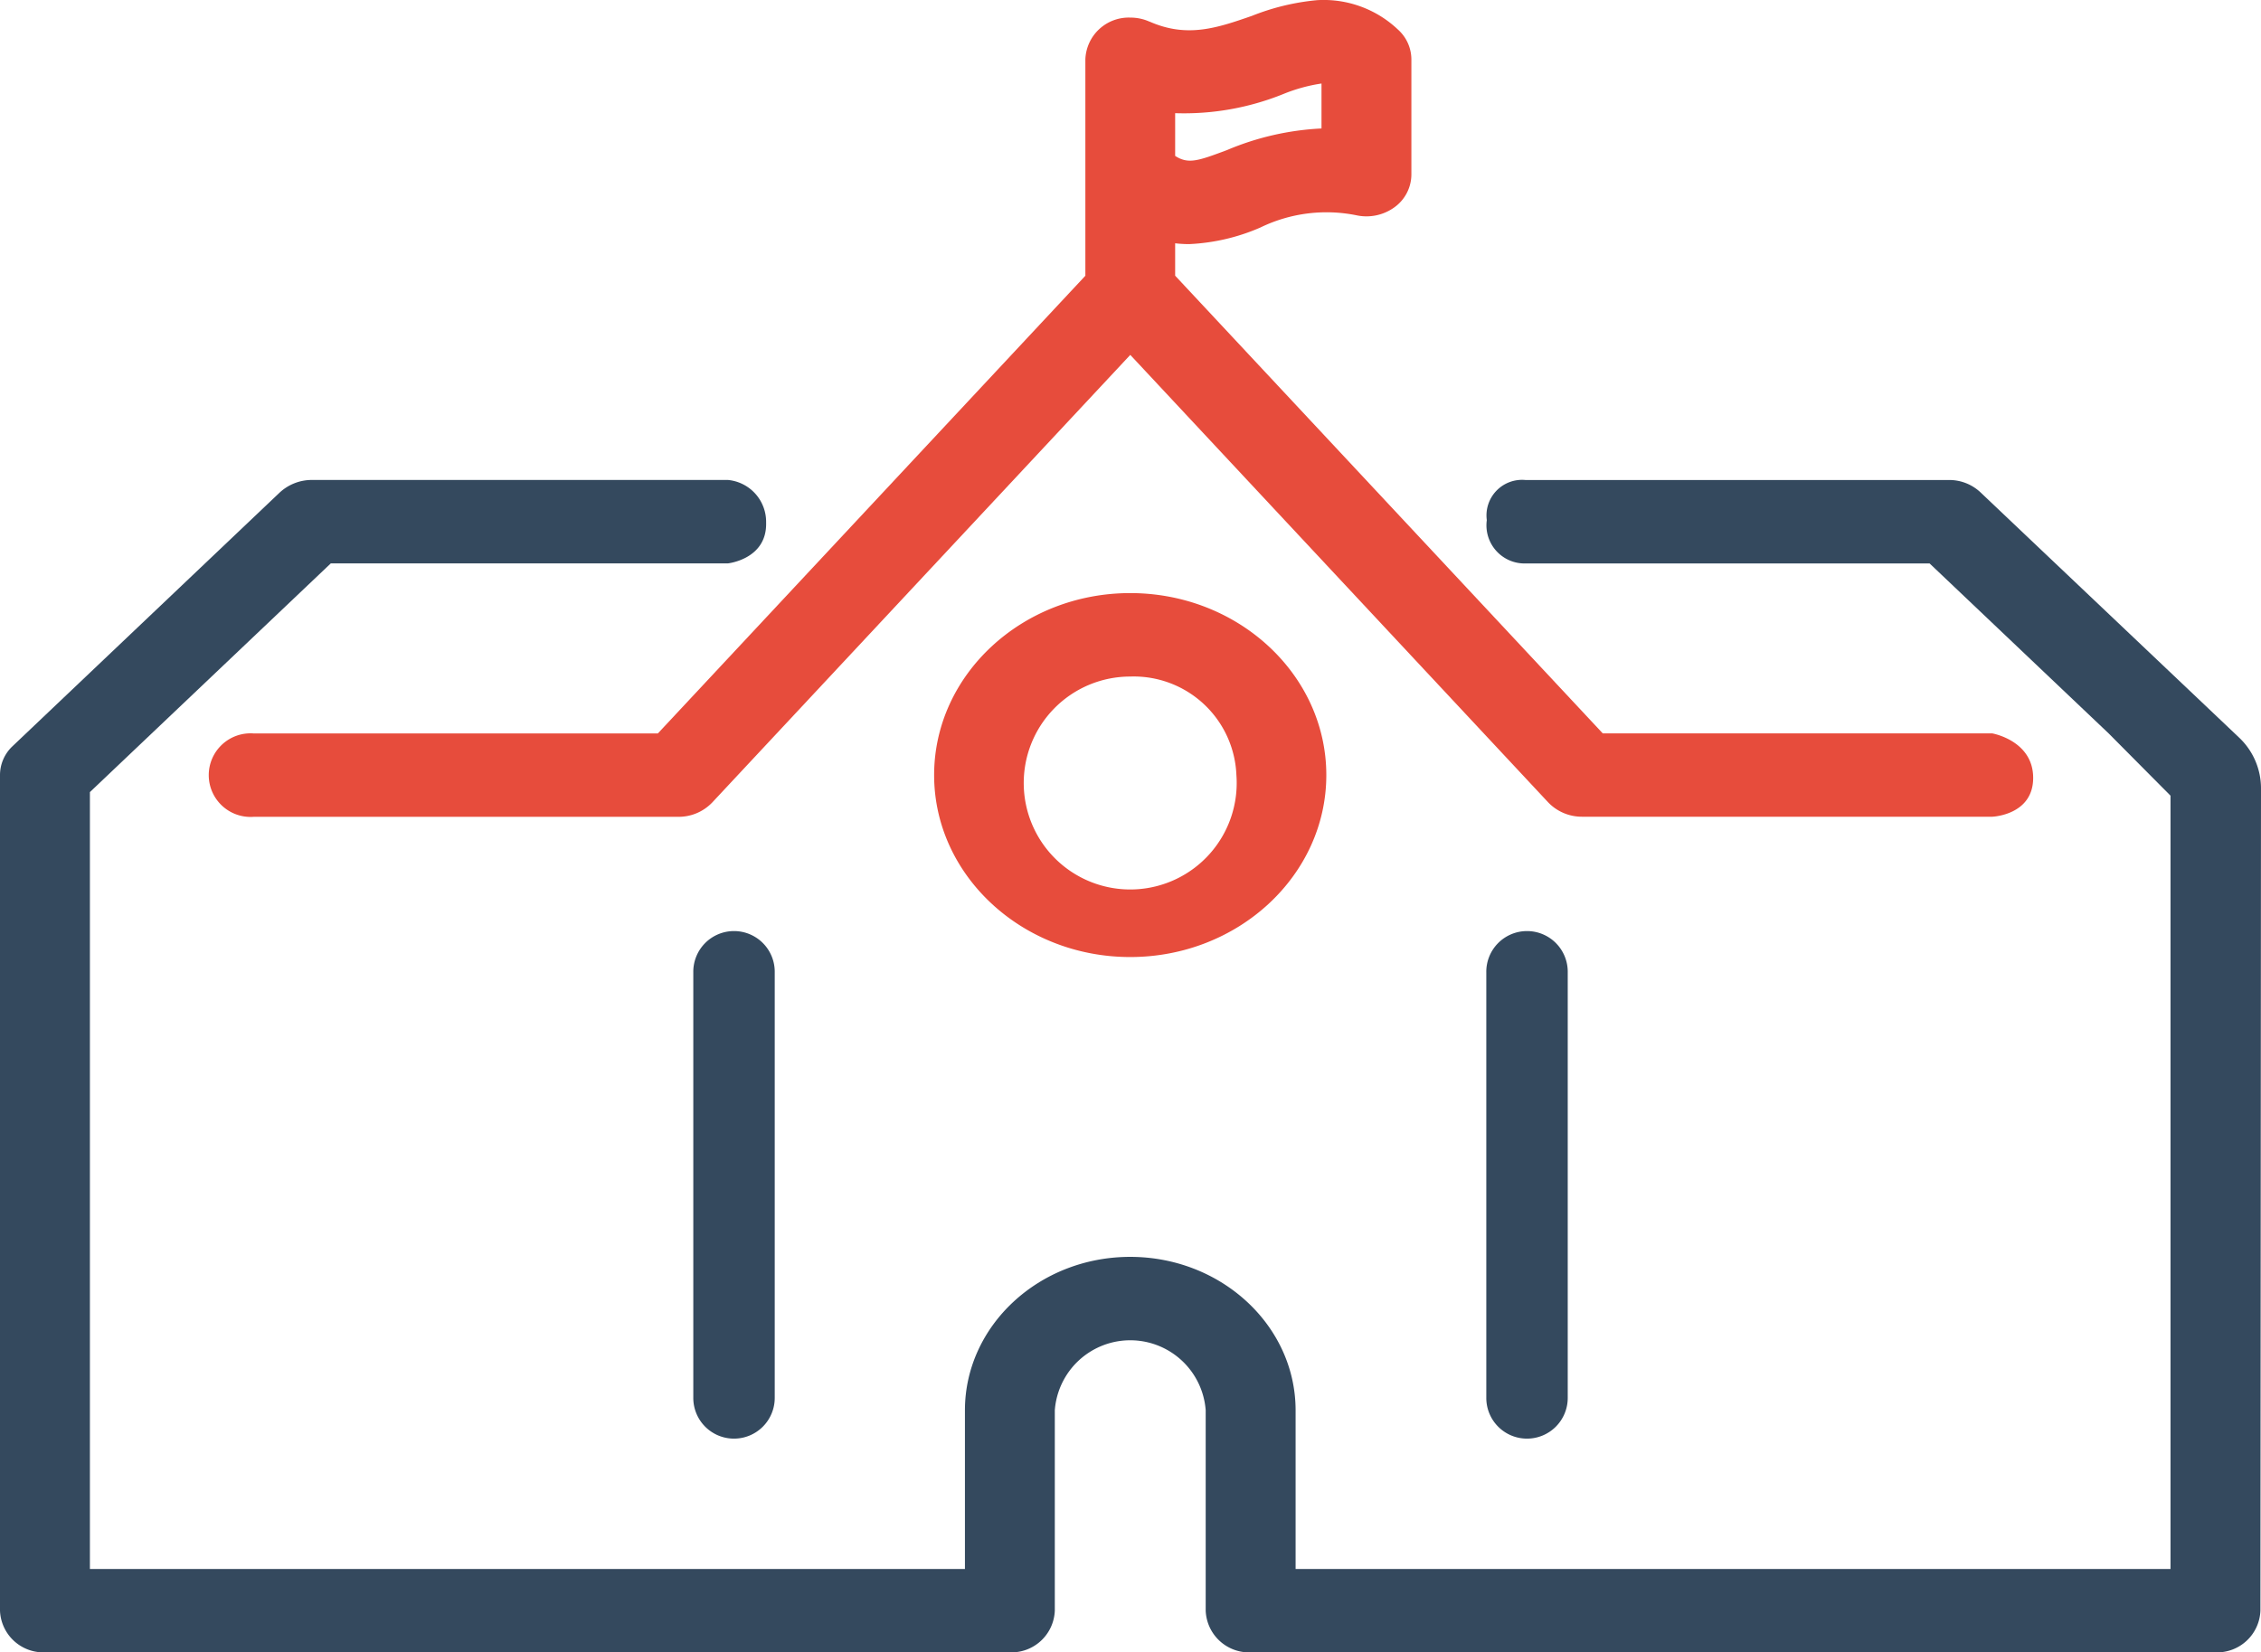 <svg xmlns="http://www.w3.org/2000/svg" width="136.808" height="100" viewBox="0 0 136.808 100"><defs><style>.a{fill:#e74c3c;}.b{fill:#34495e;}</style></defs><g transform="translate(0 0)"><path class="a" d="M784.046,658.936c0,6.07,5.326,11.013,11.865,11.013s11.865-4.942,11.865-11.013-5.322-11.013-11.865-11.013S784.046,652.866,784.046,658.936Zm18.29,0a6.443,6.443,0,1,1-6.425-5.962A6.215,6.215,0,0,1,802.336,658.936Z" transform="translate(-727.524 -612.029)"/><path class="b" d="M818.931,649.13a2.546,2.546,0,0,0-2.316-2.592H791.447a2.863,2.863,0,0,0-1.976.788L773.324,662.66a2.4,2.4,0,0,0-.749,1.739v50.569a2.626,2.626,0,0,0,2.72,2.523h58.384a2.626,2.626,0,0,0,2.72-2.523V702.838a4.578,4.578,0,0,1,9.13,0v12.131a2.626,2.626,0,0,0,2.72,2.523h58.379a2.626,2.626,0,0,0,2.72-2.523l.035-49.766a4.222,4.222,0,0,0-1.311-3.06L892.423,647.3a2.757,2.757,0,0,0-1.9-.759H864.874a2.152,2.152,0,0,0-2.336,2.429,2.308,2.308,0,0,0,2.336,2.622h24.459l10.835,10.288,3.74,3.765v46.8H850.969v-9.6c0-5.12-4.489-9.288-10.008-9.288s-10,4.169-10,9.288v9.6H778.015V665.429l14.575-13.841h24.025S818.986,651.337,818.931,649.13Z" transform="translate(-772.575 -617.491)"/><path class="a" d="M883.056,685.024H859.489l-25.874-27.7v-1.961a7.215,7.215,0,0,0,.853.049,12.135,12.135,0,0,0,4.306-1.005,9.147,9.147,0,0,1,5.785-.744,2.887,2.887,0,0,0,2.316-.473,2.46,2.46,0,0,0,1.034-1.981v-6.982a2.438,2.438,0,0,0-.808-1.794,6.535,6.535,0,0,0-4.9-1.784,14.131,14.131,0,0,0-3.942.951c-2.094.725-3.907,1.355-6.194.345l0,.005a2.824,2.824,0,0,0-1.163-.246,2.626,2.626,0,0,0-2.72,2.523v13.1l-25.868,27.7H777.858a2.53,2.53,0,1,0,0,5.046h25.691a2.814,2.814,0,0,0,2.055-.867L830.9,662.117,856.188,689.2a2.819,2.819,0,0,0,2.055.867h24.814s2.474-.089,2.474-2.351S883.056,685.024,883.056,685.024Zm-49.441-37.536a16.023,16.023,0,0,0,6.544-1.158,9.978,9.978,0,0,1,2.311-.636v2.72a16.7,16.7,0,0,0-5.726,1.311c-1.73.646-2.326.867-3.129.35Z" transform="translate(-762.509 -640.639)"/><g transform="translate(41.951 56.398)"><path class="b" d="M783.552,682.753a2.462,2.462,0,0,1-2.464-2.464v-25.74a2.464,2.464,0,1,1,4.927,0v25.74A2.464,2.464,0,0,1,783.552,682.753Z" transform="translate(-781.089 -652.085)"/><g transform="translate(47.983)"><path class="b" d="M793.29,682.753a2.461,2.461,0,0,1-2.464-2.464v-25.74a2.464,2.464,0,1,1,4.927,0v25.74A2.465,2.465,0,0,1,793.29,682.753Z" transform="translate(-790.827 -652.085)"/></g></g></g></svg>